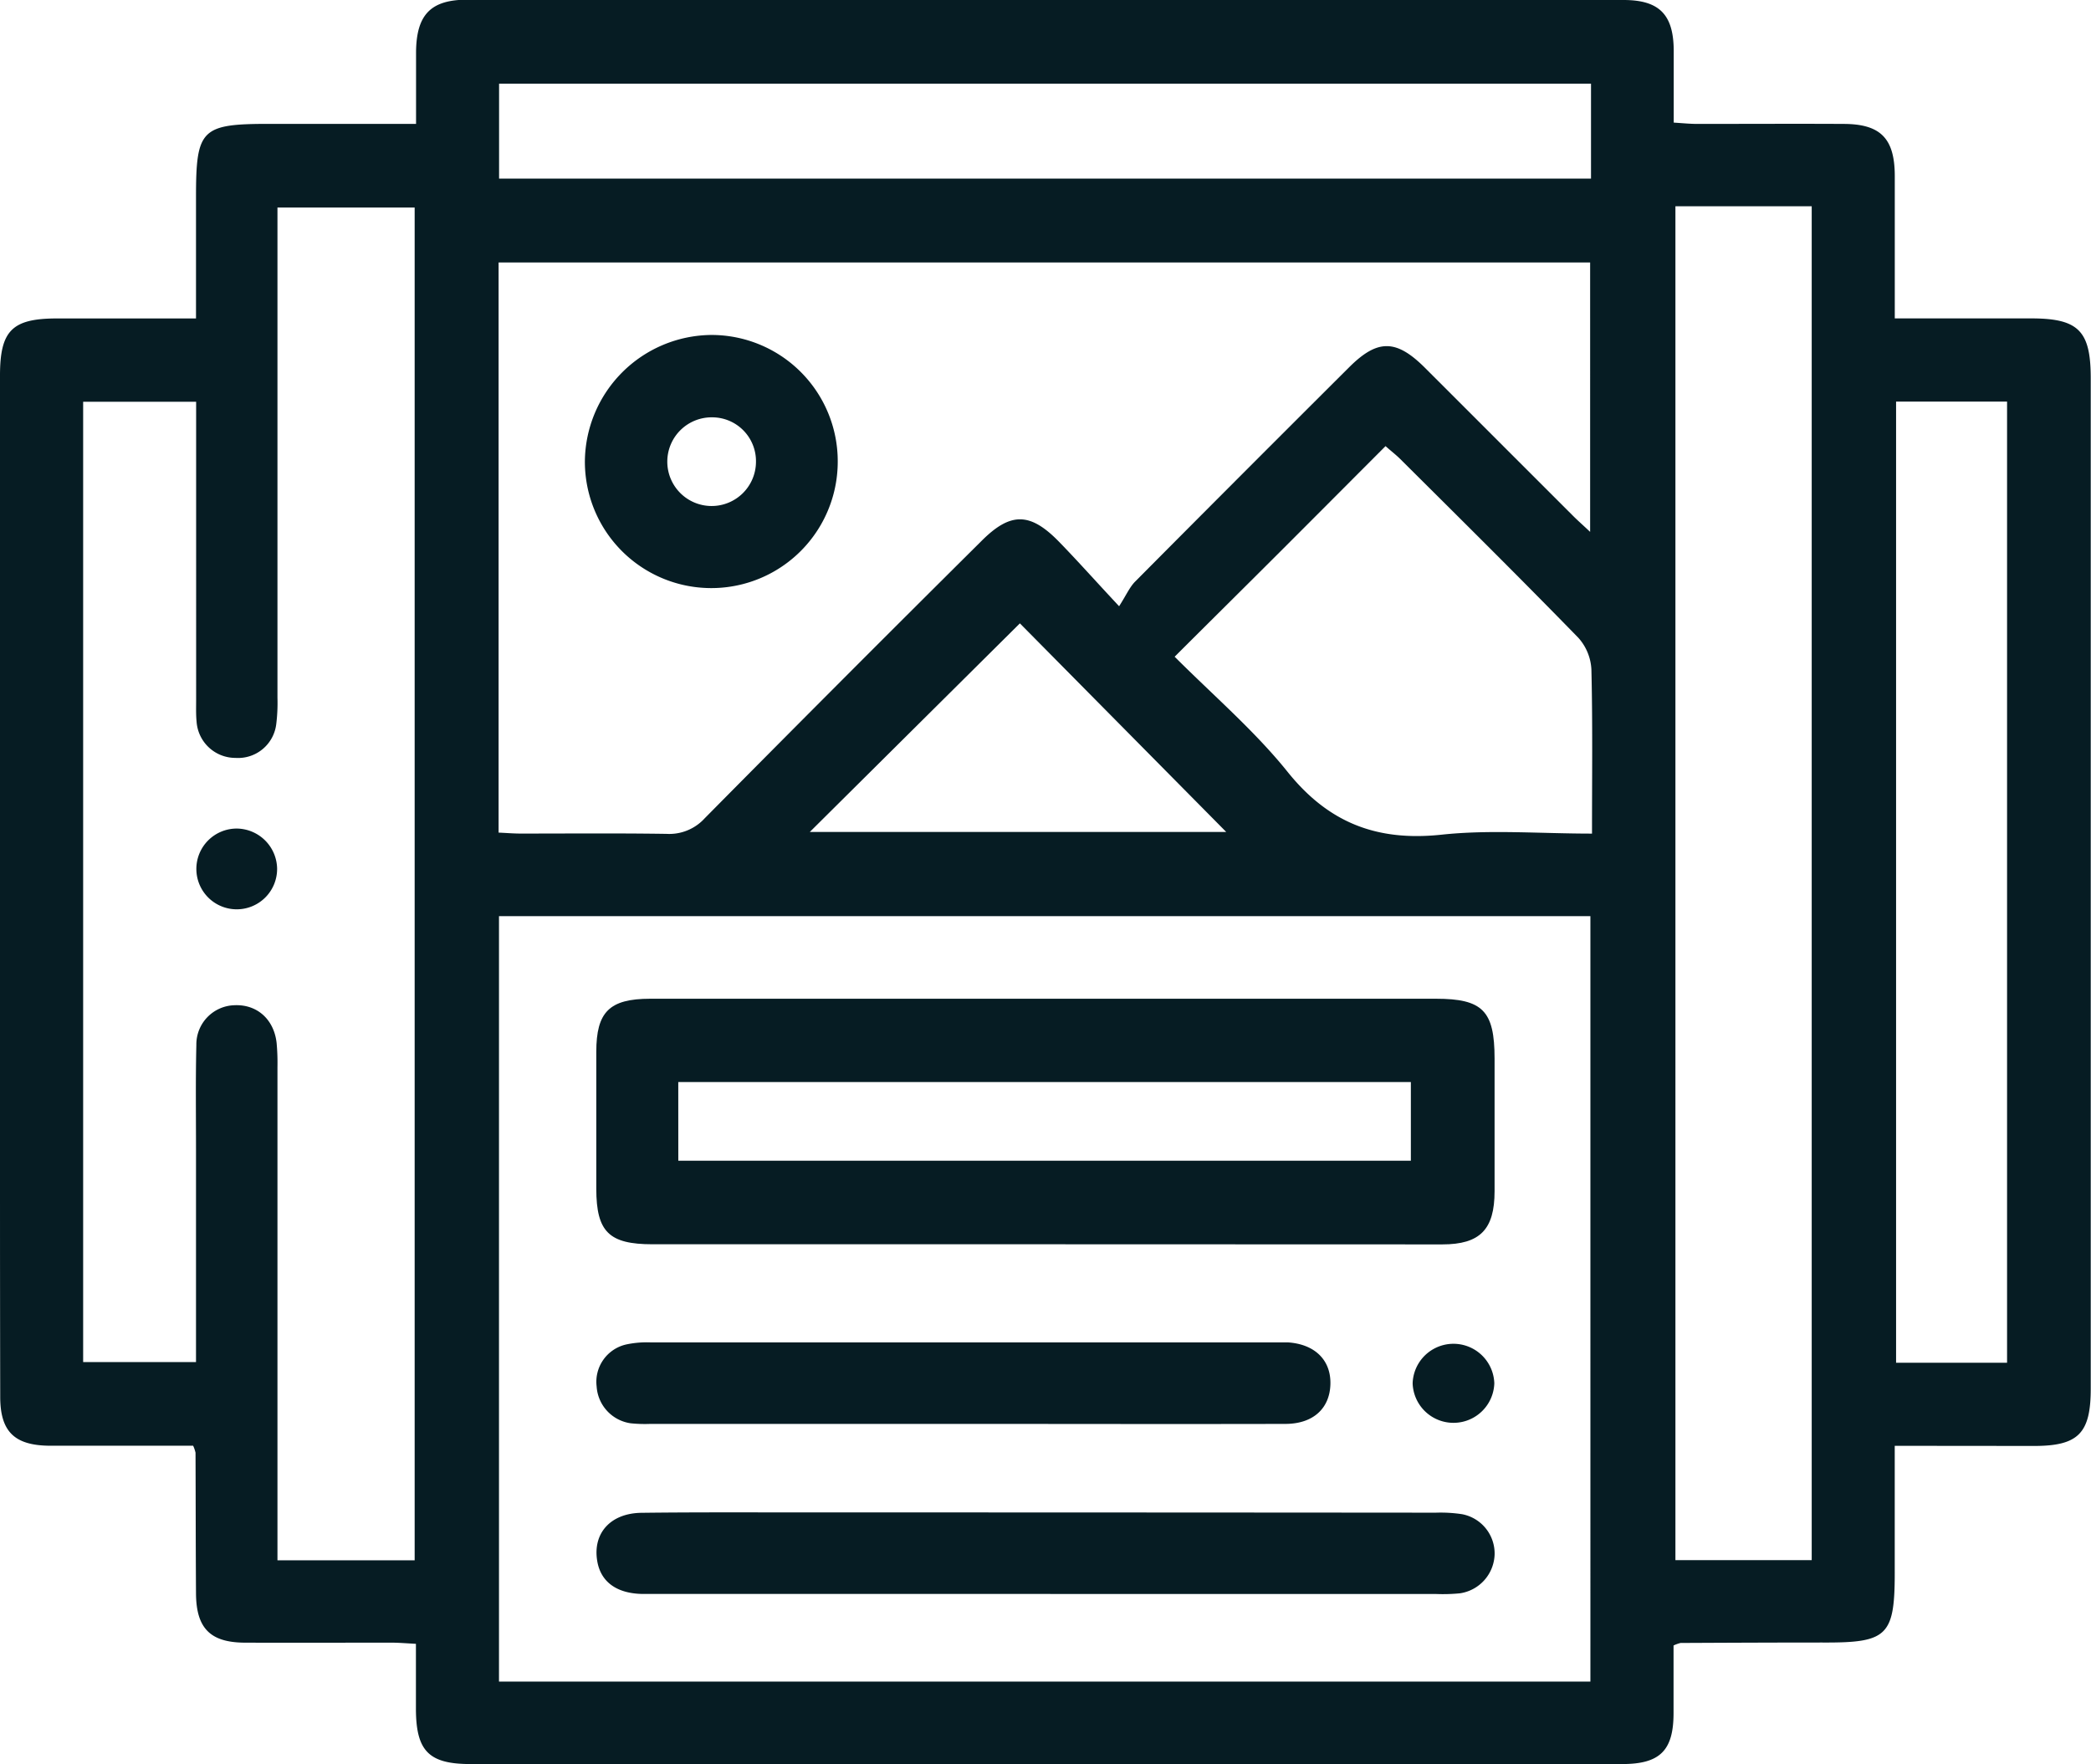 <svg xmlns="http://www.w3.org/2000/svg" width="480.06" height="405.01" viewBox="0 0 480.06 405.01">
  <title>project</title>
  <g>
    <path d="M435,331.93c0,9.93,0,19.08,0,28.24.07,15.45-1.46,17-16.67,16.92-10.83,0-21.66.05-32.49.1a8,8,0,0,0-1.62.58c0,5,0,10.25,0,15.52,0,8.59-3.11,11.7-11.78,11.7q-96.74,0-193.48,0H108c-9.55,0-12.47-3-12.51-12.6,0-4.82,0-9.64,0-15-2.09-.11-3.83-.26-5.58-.27-11.33,0-22.66.05-34,0C48.25,377,45.1,373.77,45,366c-.07-10.83-.07-21.66-.11-32.49a7.73,7.73,0,0,0-.55-1.6H25.84c-4.83,0-9.67,0-14.5,0-8-.08-11.27-3.23-11.29-11.17Q0,296.47,0,272.22v-186C0,75.91,2.76,73.13,13,73.11c10.47,0,20.94,0,32,0,0-9.55,0-18.66,0-27.77,0-15.78,1.15-16.92,17.12-16.9l28,0h5.4c0-5.91,0-11.21,0-16.51.08-8.56,3.37-12,11.76-12Q240,0,372.74,0c8.21,0,11.47,3.35,11.52,11.56,0,5.32,0,10.65,0,16.59,2,.12,3.7.3,5.44.3,11.16,0,22.33-.06,33.49,0,8.54,0,11.78,3.31,11.82,11.83,0,10.78,0,21.57,0,32.82,10.87,0,21.16,0,31.45,0C477.23,73.12,480,76,480,86.83l0,232c0,10.24-2.86,13.13-13,13.13Zm-69.87,54.13V210.33H114.56V386.06ZM114.47,60.26V191.15c1.81.08,3.44.22,5.06.22,11.17,0,22.34-.1,33.5.07a11,11,0,0,0,8.76-3.58q31.65-32,63.57-63.69c6.61-6.61,11.11-6.62,17.74.17,4.28,4.39,8.37,9,13.83,14.84,1.67-2.61,2.42-4.39,3.69-5.67q24.48-24.64,49.1-49.17c6.53-6.52,10.8-6.5,17.41.08q17,17,33.94,33.93c1.17,1.18,2.43,2.27,4,3.76V60.26ZM95.2,47.65H63.7v6.53q0,53,0,106a39.67,39.67,0,0,1-.27,6A8.83,8.83,0,0,1,54.07,174a8.94,8.94,0,0,1-8.94-8.35c-.16-1.65-.1-3.33-.1-5V92.23H19.09V312.71H45V263.88c0-8-.11-16,.08-24a9,9,0,0,1,8.75-9.1c5.17-.23,9.08,3.22,9.68,8.69A50.19,50.19,0,0,1,63.7,245q0,53.47,0,107v6.22H95.2Zm289.45-.3V358.17h31.29V47.35ZM365.27,19.21H114.58V41H365.27Zm95.52,293.65V92.2H435.31V312.86ZM365.5,191.38c0-13.09.16-25.39-.14-37.68a11.75,11.75,0,0,0-3-7.28c-13.47-13.83-27.19-27.41-40.85-41-1-1-2.15-1.87-3.41-3-8.28,8.29-16.25,16.3-24.25,24.29s-16,15.91-24.17,24.06c9,9,18.34,17,25.87,26.36,9.43,11.78,20.54,16.07,35.37,14.5C342.06,190.43,353.45,191.38,365.5,191.38ZM185.92,191h95.6l-47.37-47.89Z" style="fill: #061c23"/>
    <path d="M239.73,285.66q-45,0-89.93,0c-10,0-12.88-2.87-12.9-12.7q0-15.74,0-31.47c0-9.17,3-12.19,12.37-12.2q51.47,0,102.92,0,38.73,0,77.44,0c10.79,0,13.49,2.78,13.5,13.71q0,15.24,0,30.48c0,8.79-3.34,12.21-12,12.21Zm-84-19.18H323.91V248.41H155.72Z" style="fill: #061c23"/>
    <path d="M239.74,365.94q-46,0-91.9,0c-6.17,0-9.91-2.72-10.72-7.54-1.08-6.35,3-11,10.16-11.09,12.32-.15,24.64-.09,37-.09q72.67,0,145.34.06a33,33,0,0,1,6,.34,9.18,9.18,0,0,1,7.52,9.24,9.32,9.32,0,0,1-7.95,8.93,40,40,0,0,1-5.48.16Z" style="fill: #061c23"/>
    <path d="M221.22,326.9H149.3a31.94,31.94,0,0,1-4.49-.14,9.12,9.12,0,0,1-7.83-8.44,8.79,8.79,0,0,1,6.84-9.67,22.87,22.87,0,0,1,5.43-.47q71.43,0,142.85,0c1.17,0,2.34,0,3.5,0,6.23.38,10,4.05,9.84,9.63s-4,9.07-10.3,9.09c-24.64.06-49.28,0-73.92,0Z" style="fill: #061c23"/>
    <path d="M343.07,317.58a9.38,9.38,0,0,1-18.75,0,9.38,9.38,0,0,1,18.75,0Z" style="fill: #061c23"/>
    <path d="M192.33,106.14a29,29,0,0,1-58.05-.3,29.29,29.29,0,0,1,29-28.94A29,29,0,0,1,192.33,106.14ZM163.49,95.81A10.18,10.18,0,1,0,173.56,106,10.06,10.06,0,0,0,163.49,95.81Z" style="fill: #061c23"/>
    <path d="M63.62,199.35a9.27,9.27,0,1,1-9.27-9.13A9.36,9.36,0,0,1,63.62,199.35Z" style="fill: #061c23"/>
  </g>
</svg>

